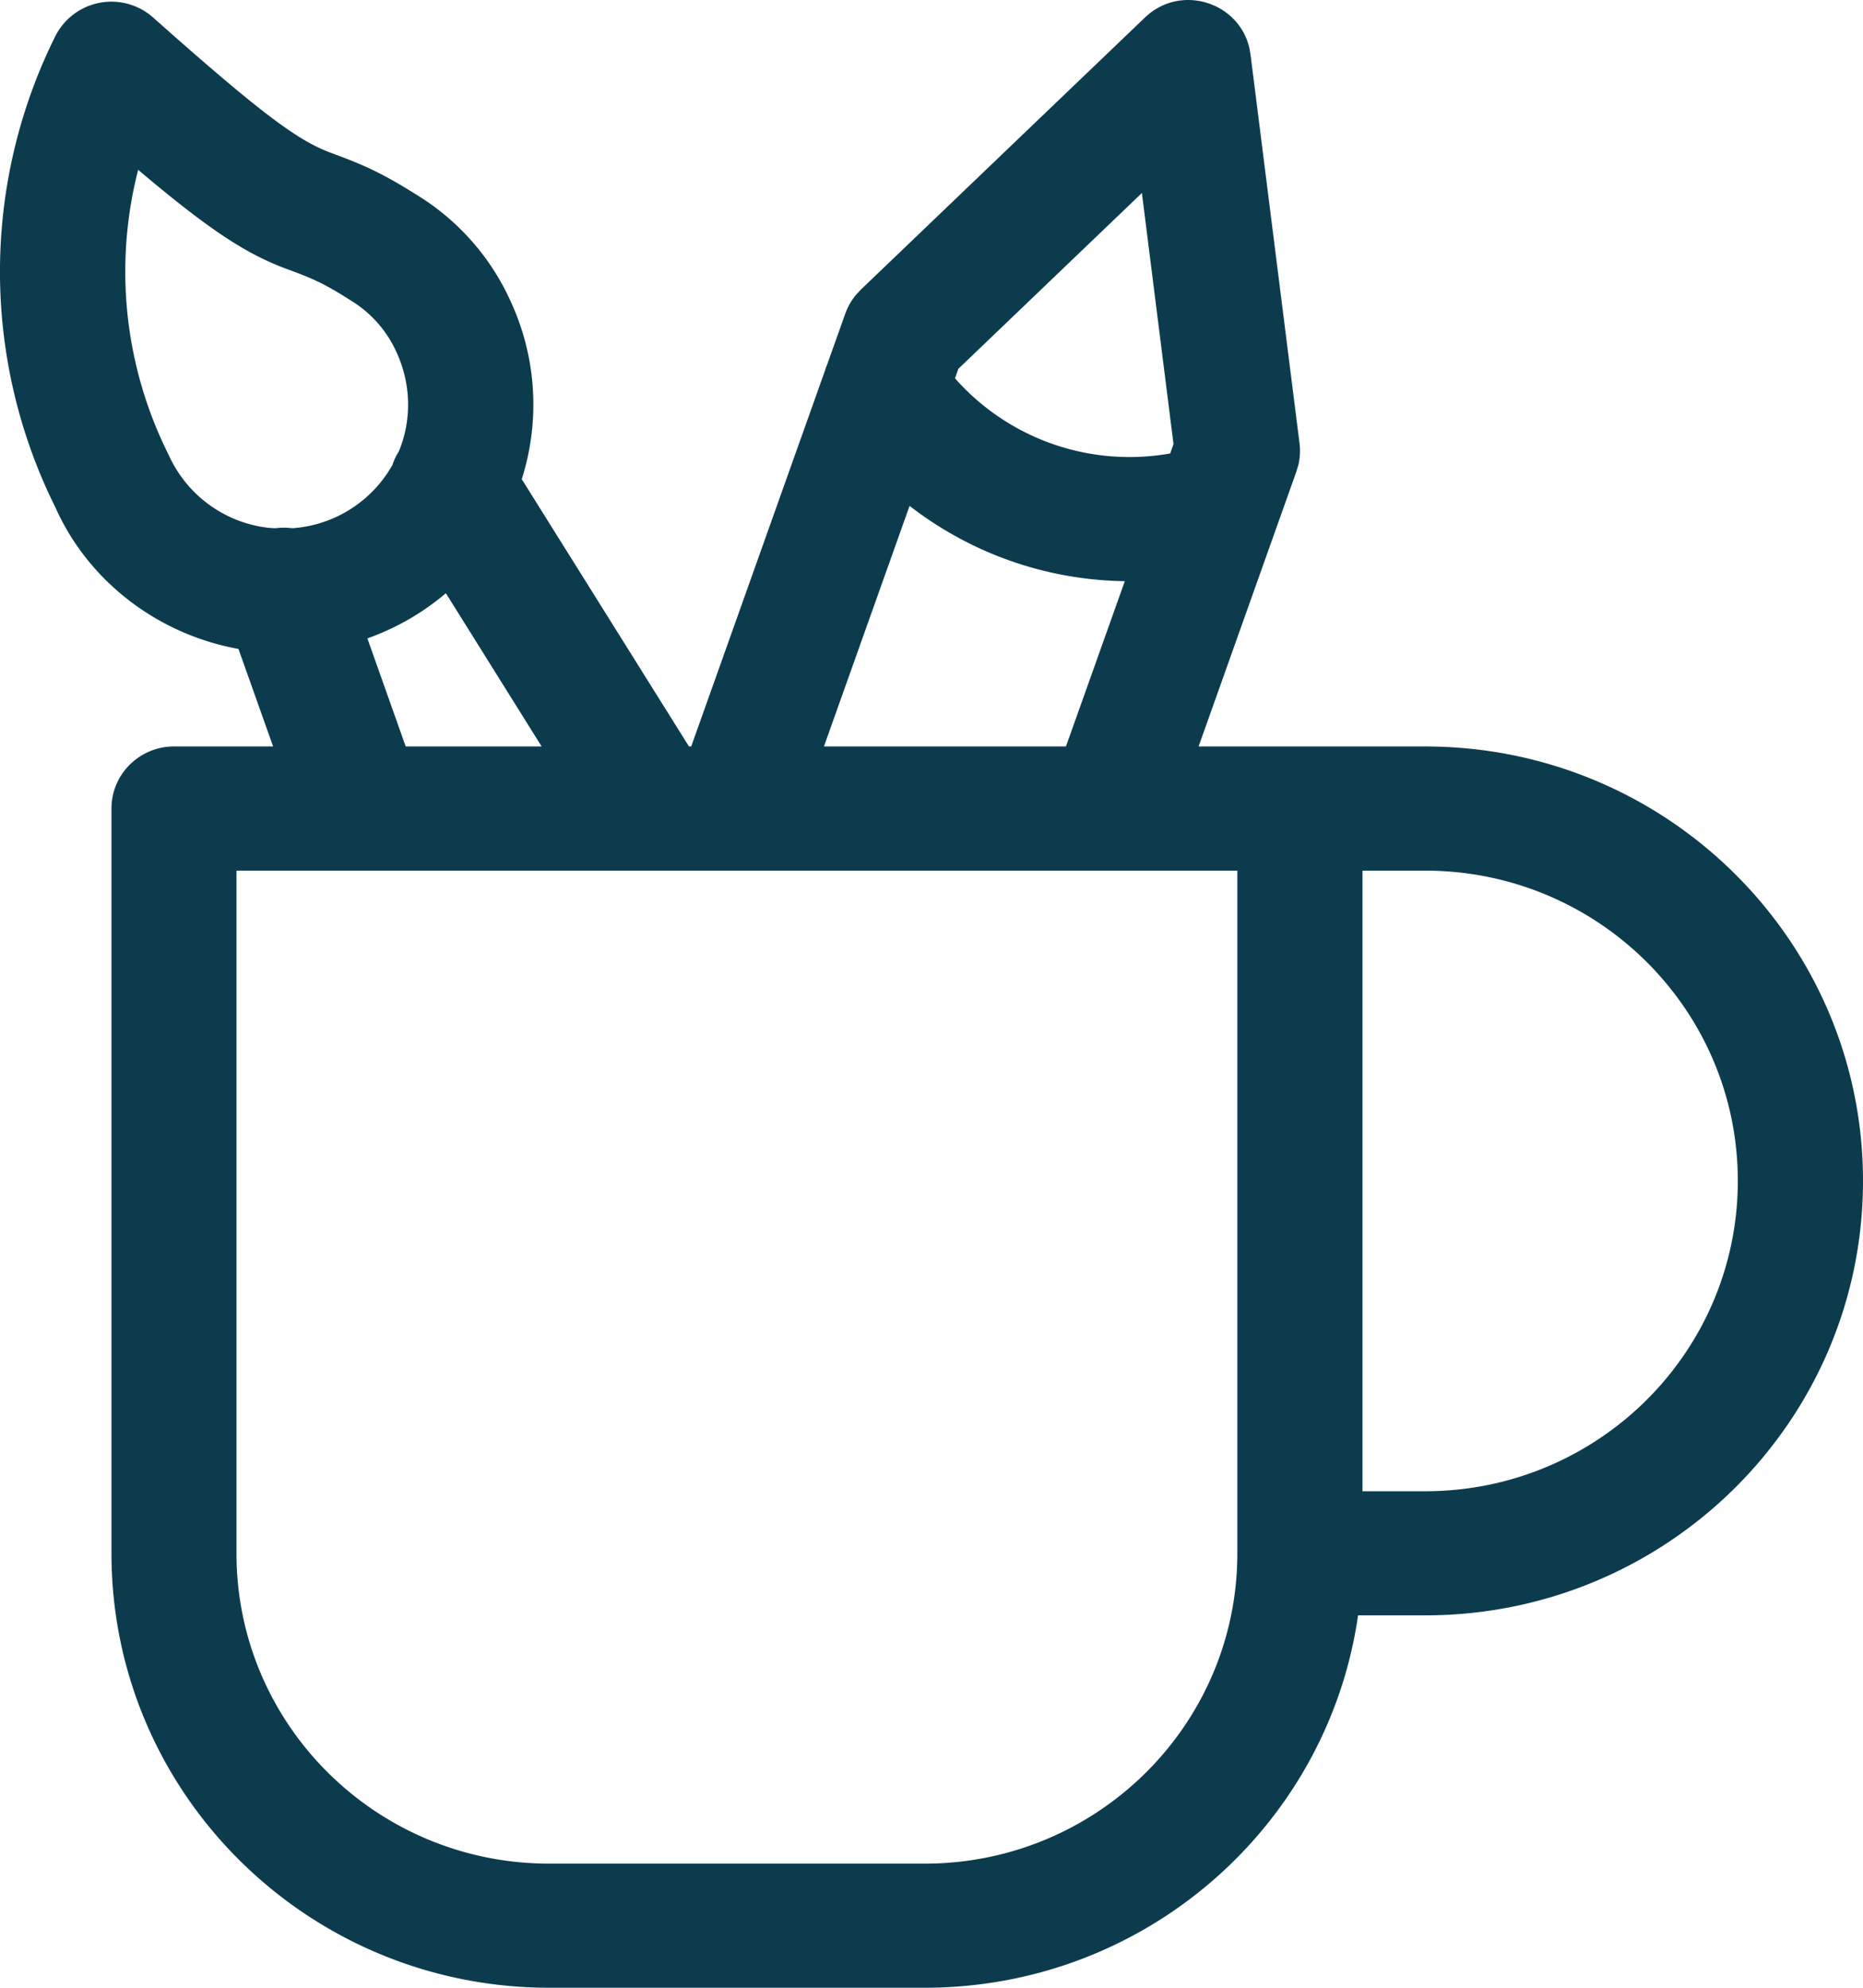<svg xmlns="http://www.w3.org/2000/svg" width="30" height="32" viewBox="0 0 30 32">
    <path fill="#0D3B4E" fill-rule="nonzero" d="M20.117.763l.02.113.789 6.259a.991.991 0 0 1-.017.345l-.033.111-1.575 4.426h3.648c3.894 0 7.051 3.132 7.051 6.994 0 3.863-3.157 6.994-7.051 6.994h-1.08C21.382 29.395 18.443 32 14.89 32H8.847c-3.895 0-7.052-3.131-7.052-6.994v-11.99c0-.551.451-.999 1.007-.999h1.596l-.558-1.57C2.53 10.21 1.416 9.348.89 8.164a8.511 8.511 0 0 1 0-7.58A1.012 1.012 0 0 1 2.467.283c1.776 1.58 2.339 1.98 2.85 2.173l.05.019c.544.2.841.34 1.449.729A3.88 3.88 0 0 1 8.227 4.86c.418.91.47 1.927.175 2.854l2.692 4.302h.037l2.149-6.036a.998.998 0 0 1 .038-.106l.294-.826a.997.997 0 0 1 .171-.3l.08-.086L18.437.282c.57-.545 1.502-.254 1.679.481zm-.19 13.253H3.808v10.99c0 2.76 2.255 4.996 5.037 4.996h6.044c2.781 0 5.036-2.237 5.036-4.996v-10.99zm3.022 0H21.94v9.991h1.008c2.781 0 5.036-2.237 5.036-4.996 0-2.759-2.255-4.995-5.036-4.995zm-8.302-5.872l-1.379 3.873h3.897l.948-2.661a5.784 5.784 0 0 1-3.466-1.212zM7.18 9.55a4.04 4.04 0 0 1-1.264.727l.617 1.74h2.189L7.18 9.55zM2.225 2.733a6.58 6.58 0 0 0 .49 4.588A2.013 2.013 0 0 0 4.35 8.5l.086.004c.09-.012.18-.012.269 0A2.01 2.01 0 0 0 6.32 7.484a.912.912 0 0 1 .103-.218c.207-.502.2-1.075-.035-1.589a1.877 1.877 0 0 0-.676-.8c-.46-.295-.631-.375-1.048-.53l-.063-.023c-.632-.237-1.214-.607-2.377-1.591zm16.163.374l-2.955 2.83-.055.153a3.75 3.75 0 0 0 3.466 1.21l.053-.151-.509-4.042z"/>
</svg>
